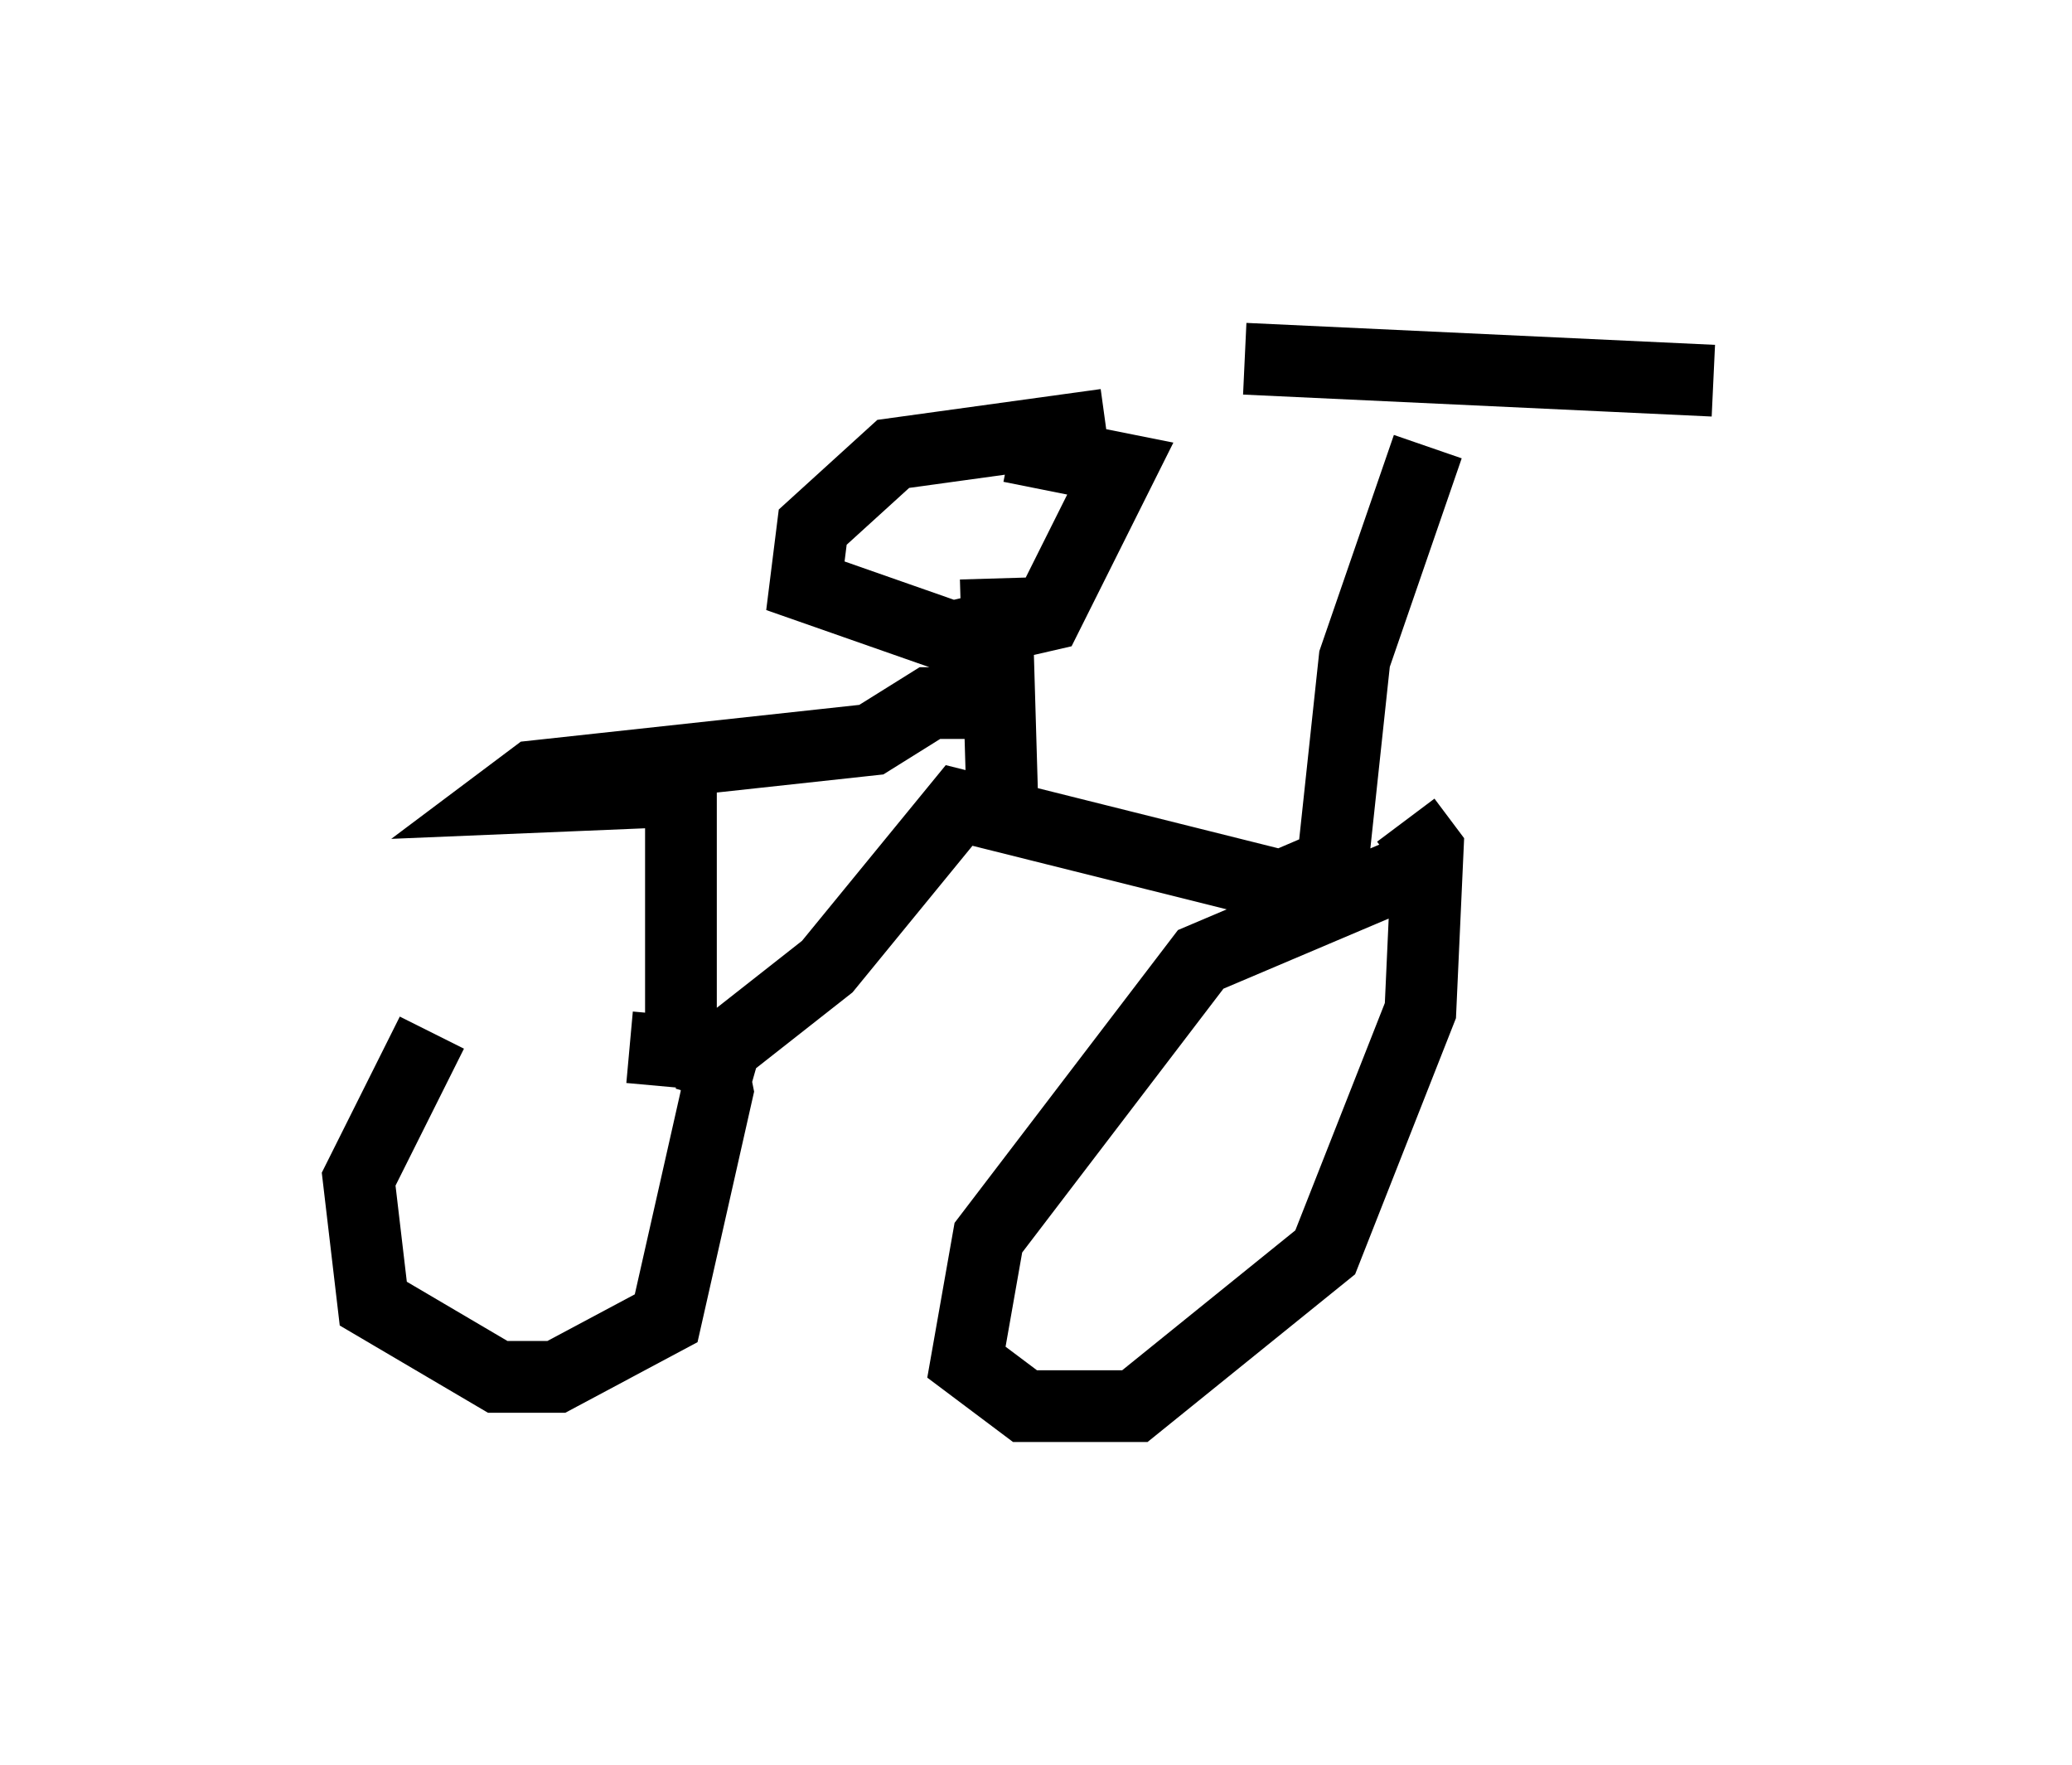 <?xml version="1.0" encoding="utf-8" ?>
<svg baseProfile="full" height="24.598" version="1.1" width="28.886" xmlns="http://www.w3.org/2000/svg" xmlns:ev="http://www.w3.org/2001/xml-events" xmlns:xlink="http://www.w3.org/1999/xlink"><defs /><rect fill="white" height="24.598" width="28.886" x="0" y="0" /><path d="M7.756, 14.29 m-1.735, 0.102 l-1.021, 2.042 0.204, 1.735 l1.735, 1.021 0.817, 0.0 l1.531, -0.817 0.715, -3.165 l-0.102, -0.51 -1.123, -0.102 m11.331, -2.654 l-3.369, 1.429 -2.96, 3.879 l-0.306, 1.735 0.817, 0.613 l1.531, 0.0 2.654, -2.144 l1.327, -3.369 0.102, -2.246 l-0.306, -0.408 m-9.698, 3.879 l0.204, -0.715 1.429, -1.123 l1.838, -2.246 4.492, 1.123 l0.715, -0.306 0.306, -2.858 l1.021, -2.96 m-2.552, -1.225 l6.533, 0.306 m-9.902, 6.227 l-0.102, -3.471 m1.531, -2.144 l-2.96, 0.408 -1.123, 1.021 l-0.102, 0.817 2.042, 0.715 l1.327, -0.306 1.021, -2.042 l-1.531, -0.306 m-4.594, 8.065 l0.0, -3.267 -2.45, 0.102 l0.408, -0.306 4.696, -0.51 l0.817, -0.51 1.327, 0.0 " fill="none" stroke="black" stroke-width="1" /></svg>